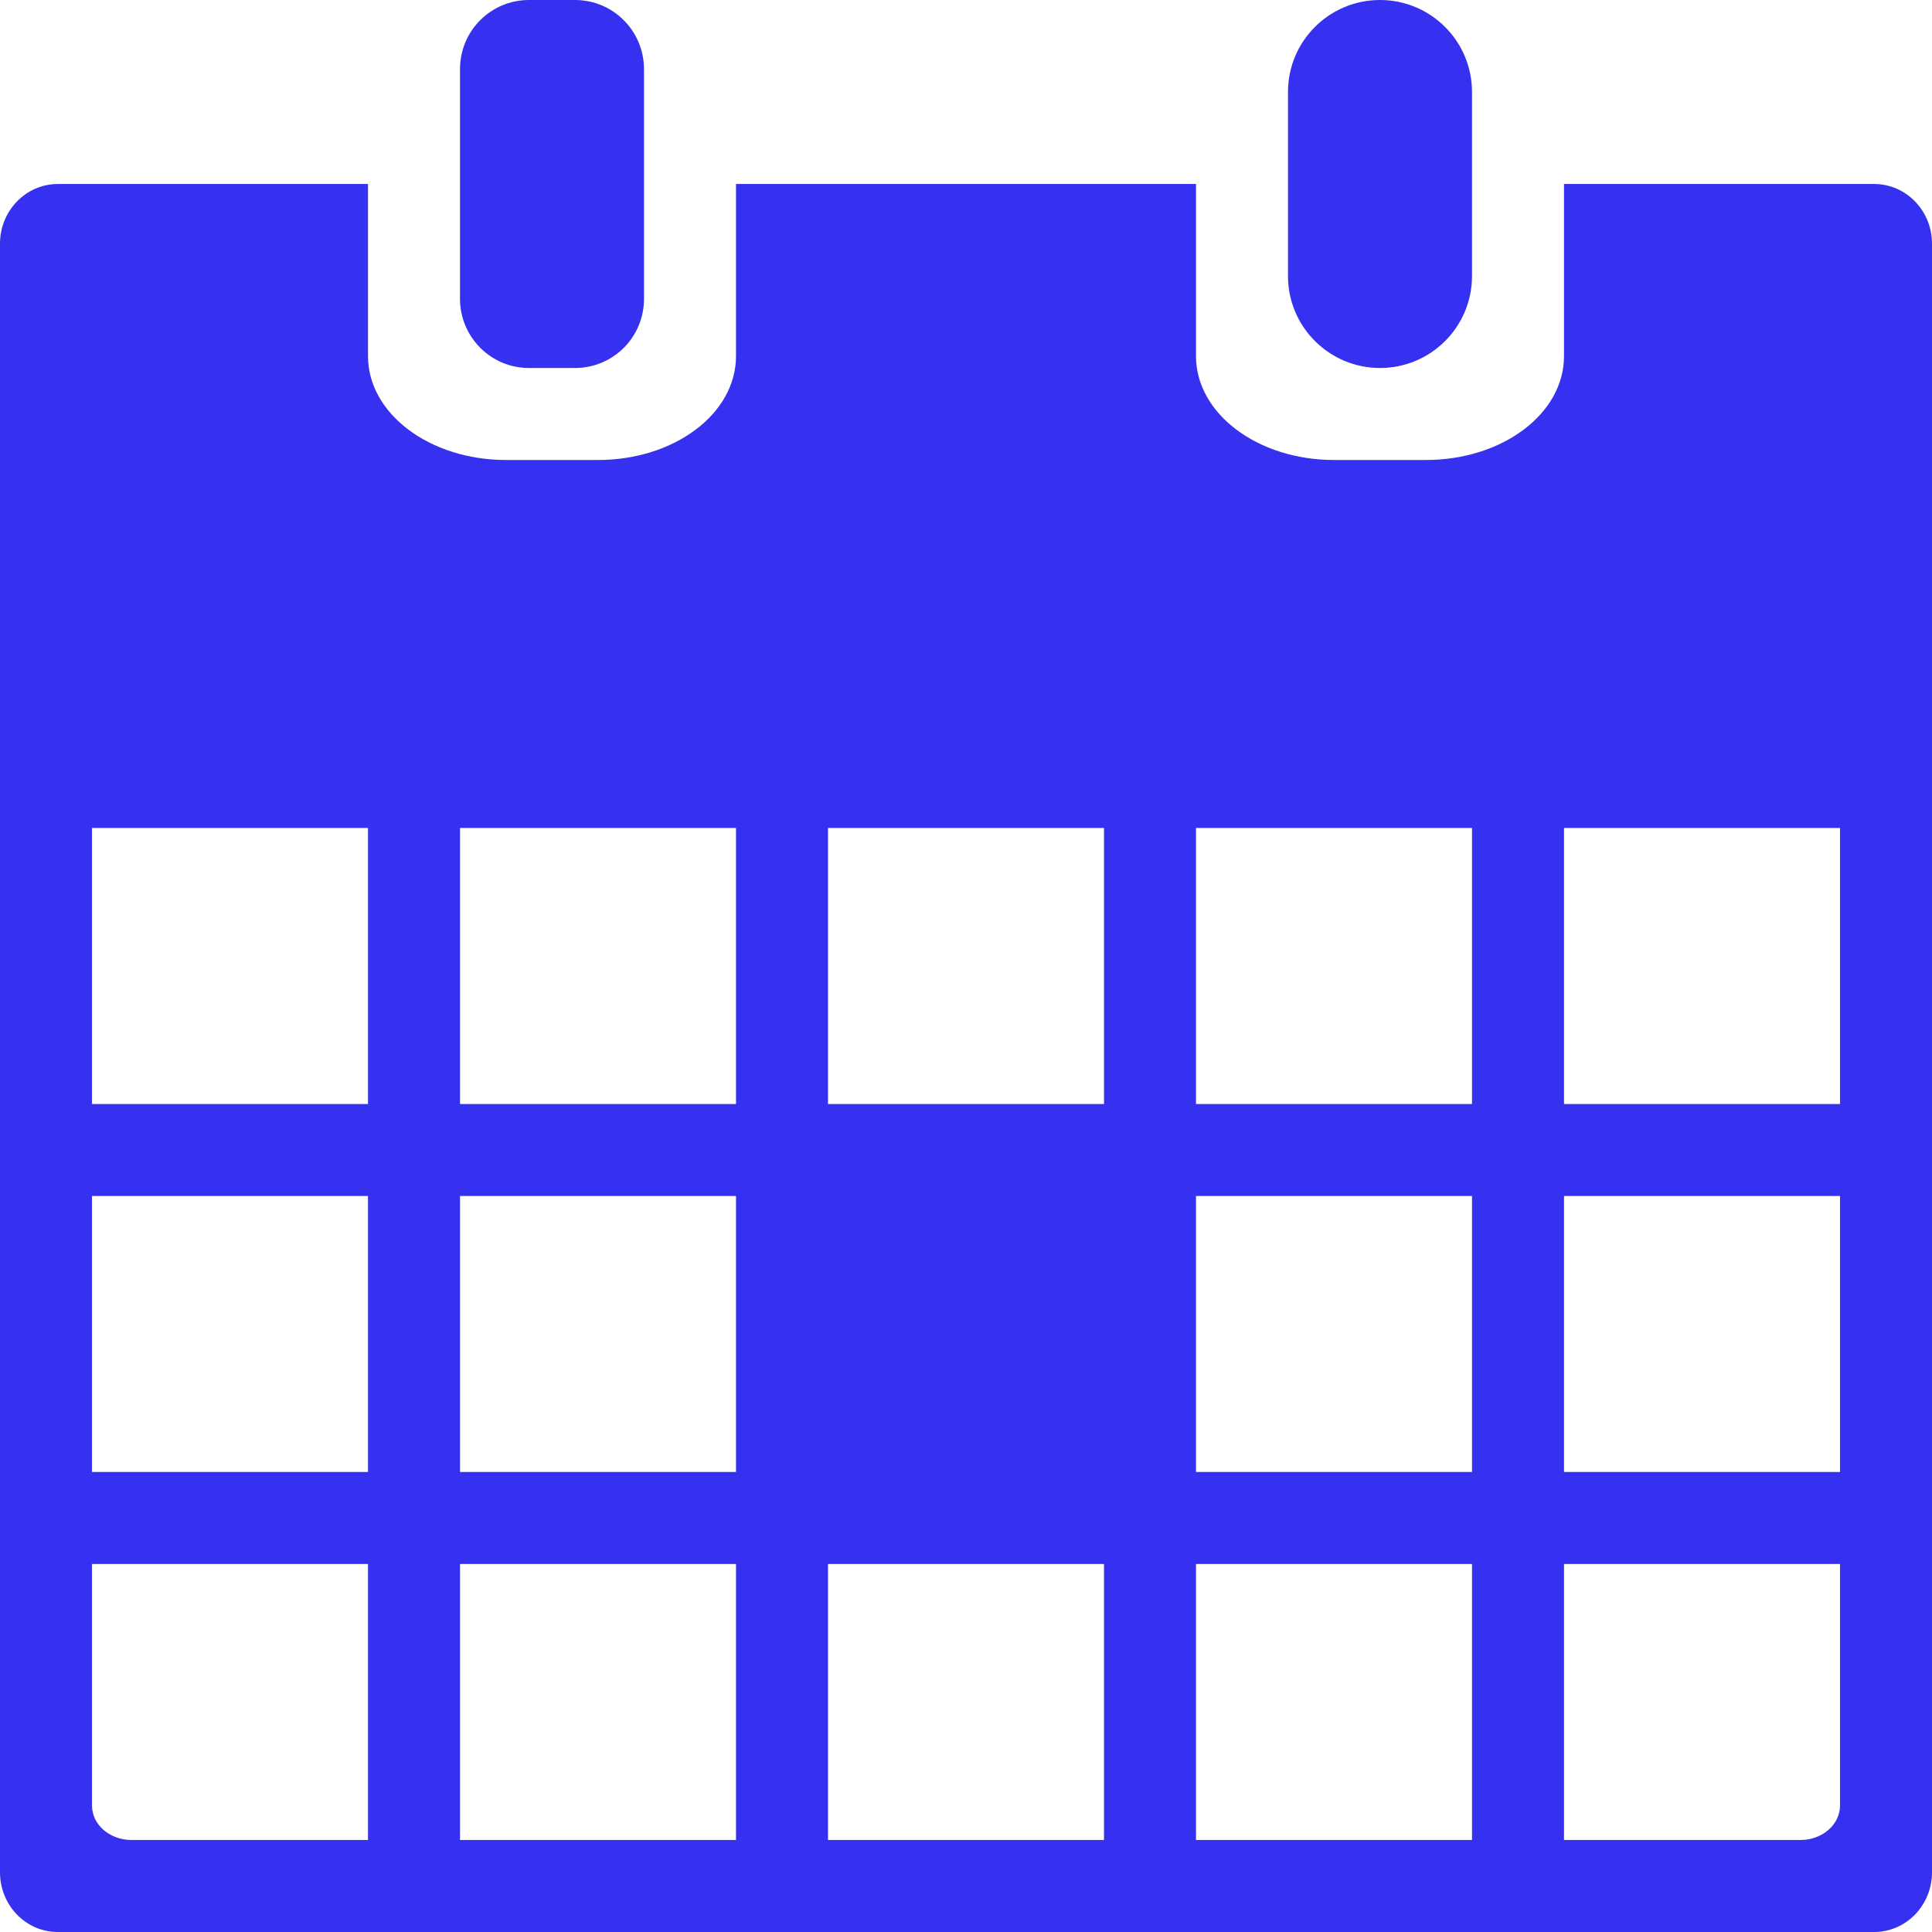 <?xml version="1.0" encoding="iso-8859-1"?>
<!-- Generator: Adobe Illustrator 16.0.0, SVG Export Plug-In . SVG Version: 6.00 Build 0)  -->
<!DOCTYPE svg PUBLIC "-//W3C//DTD SVG 1.1//EN" "http://www.w3.org/Graphics/SVG/1.1/DTD/svg11.dtd">
<svg xmlns="http://www.w3.org/2000/svg" xmlns:xlink="http://www.w3.org/1999/xlink" version="1.1" id="Capa_1" x="0px" y="0px" width="512px" height="512px" viewBox="0 0 612 612" style="enable-background:new 0 0 612 612;" xml:space="preserve">
<g>
	<g>
		<path d="M466.286,87.458V29.114C466.286,13.027,453.2,0,437.143,0C421.056,0,408,13.027,408,29.114v58.344    c0,16.087,13.085,29.114,29.143,29.114C453.229,116.571,466.286,103.544,466.286,87.458z" fill="#3630f0"/>
		<path d="M182.143,116.571c12.065,0,21.857-9.733,21.857-21.915V21.916C204,9.821,194.237,0,182.143,0h-14.572    c-12.065,0-21.857,9.734-21.857,21.916v72.711c0,12.124,9.763,21.944,21.857,21.944H182.143z" fill="#3630f0"/>
		<path d="M18.331,58.286C8.189,58.286,0,66.766,0,77.17v515.916C0,603.549,8.189,612,18.302,612h575.367    c10.142,0,18.331-8.48,18.331-18.914V77.17c0-10.433-8.219-18.885-18.331-18.885h-98.24v54.526    c0,18.302-19.584,32.902-43.743,32.902h-29.085c-24.247,0-43.743-14.717-43.743-32.902V58.286H233.143v54.526    c0,18.302-19.584,32.902-43.744,32.902h-29.084c-24.247,0-43.744-14.717-43.744-32.902V58.286H18.331z M495.429,262.286h87.429    v87.428h-87.429V262.286z M495.429,378.857h87.429v87.429h-87.429V378.857z M495.429,495.429h87.429v76.529    c0,6.003-5.596,10.899-12.531,10.899h-74.897V495.429z M378.857,262.286h87.429v87.428h-87.429V262.286z M378.857,378.857h87.429    v87.429h-87.429V378.857z M378.857,495.429h87.429v87.429h-87.429V495.429z M262.286,262.286h87.428v87.428h-87.428V262.286z     M262.286,495.429h87.428v87.429h-87.428V495.429z M145.714,262.286h87.429v87.428h-87.429V262.286z M145.714,378.857h87.429    v87.429h-87.429V378.857z M145.714,495.429h87.429v87.429h-87.429V495.429z M116.571,582.857H41.674    c-6.936,0-12.531-4.867-12.531-10.899v-76.529h87.428V582.857z M116.571,466.286H29.143v-87.429h87.428V466.286z M116.571,349.714    H29.143v-87.428h87.428V349.714z" fill="#3630f0"/>
	</g>
</g>
<g>
</g>
<g>
</g>
<g>
</g>
<g>
</g>
<g>
</g>
<g>
</g>
<g>
</g>
<g>
</g>
<g>
</g>
<g>
</g>
<g>
</g>
<g>
</g>
<g>
</g>
<g>
</g>
<g>
</g>
</svg>
